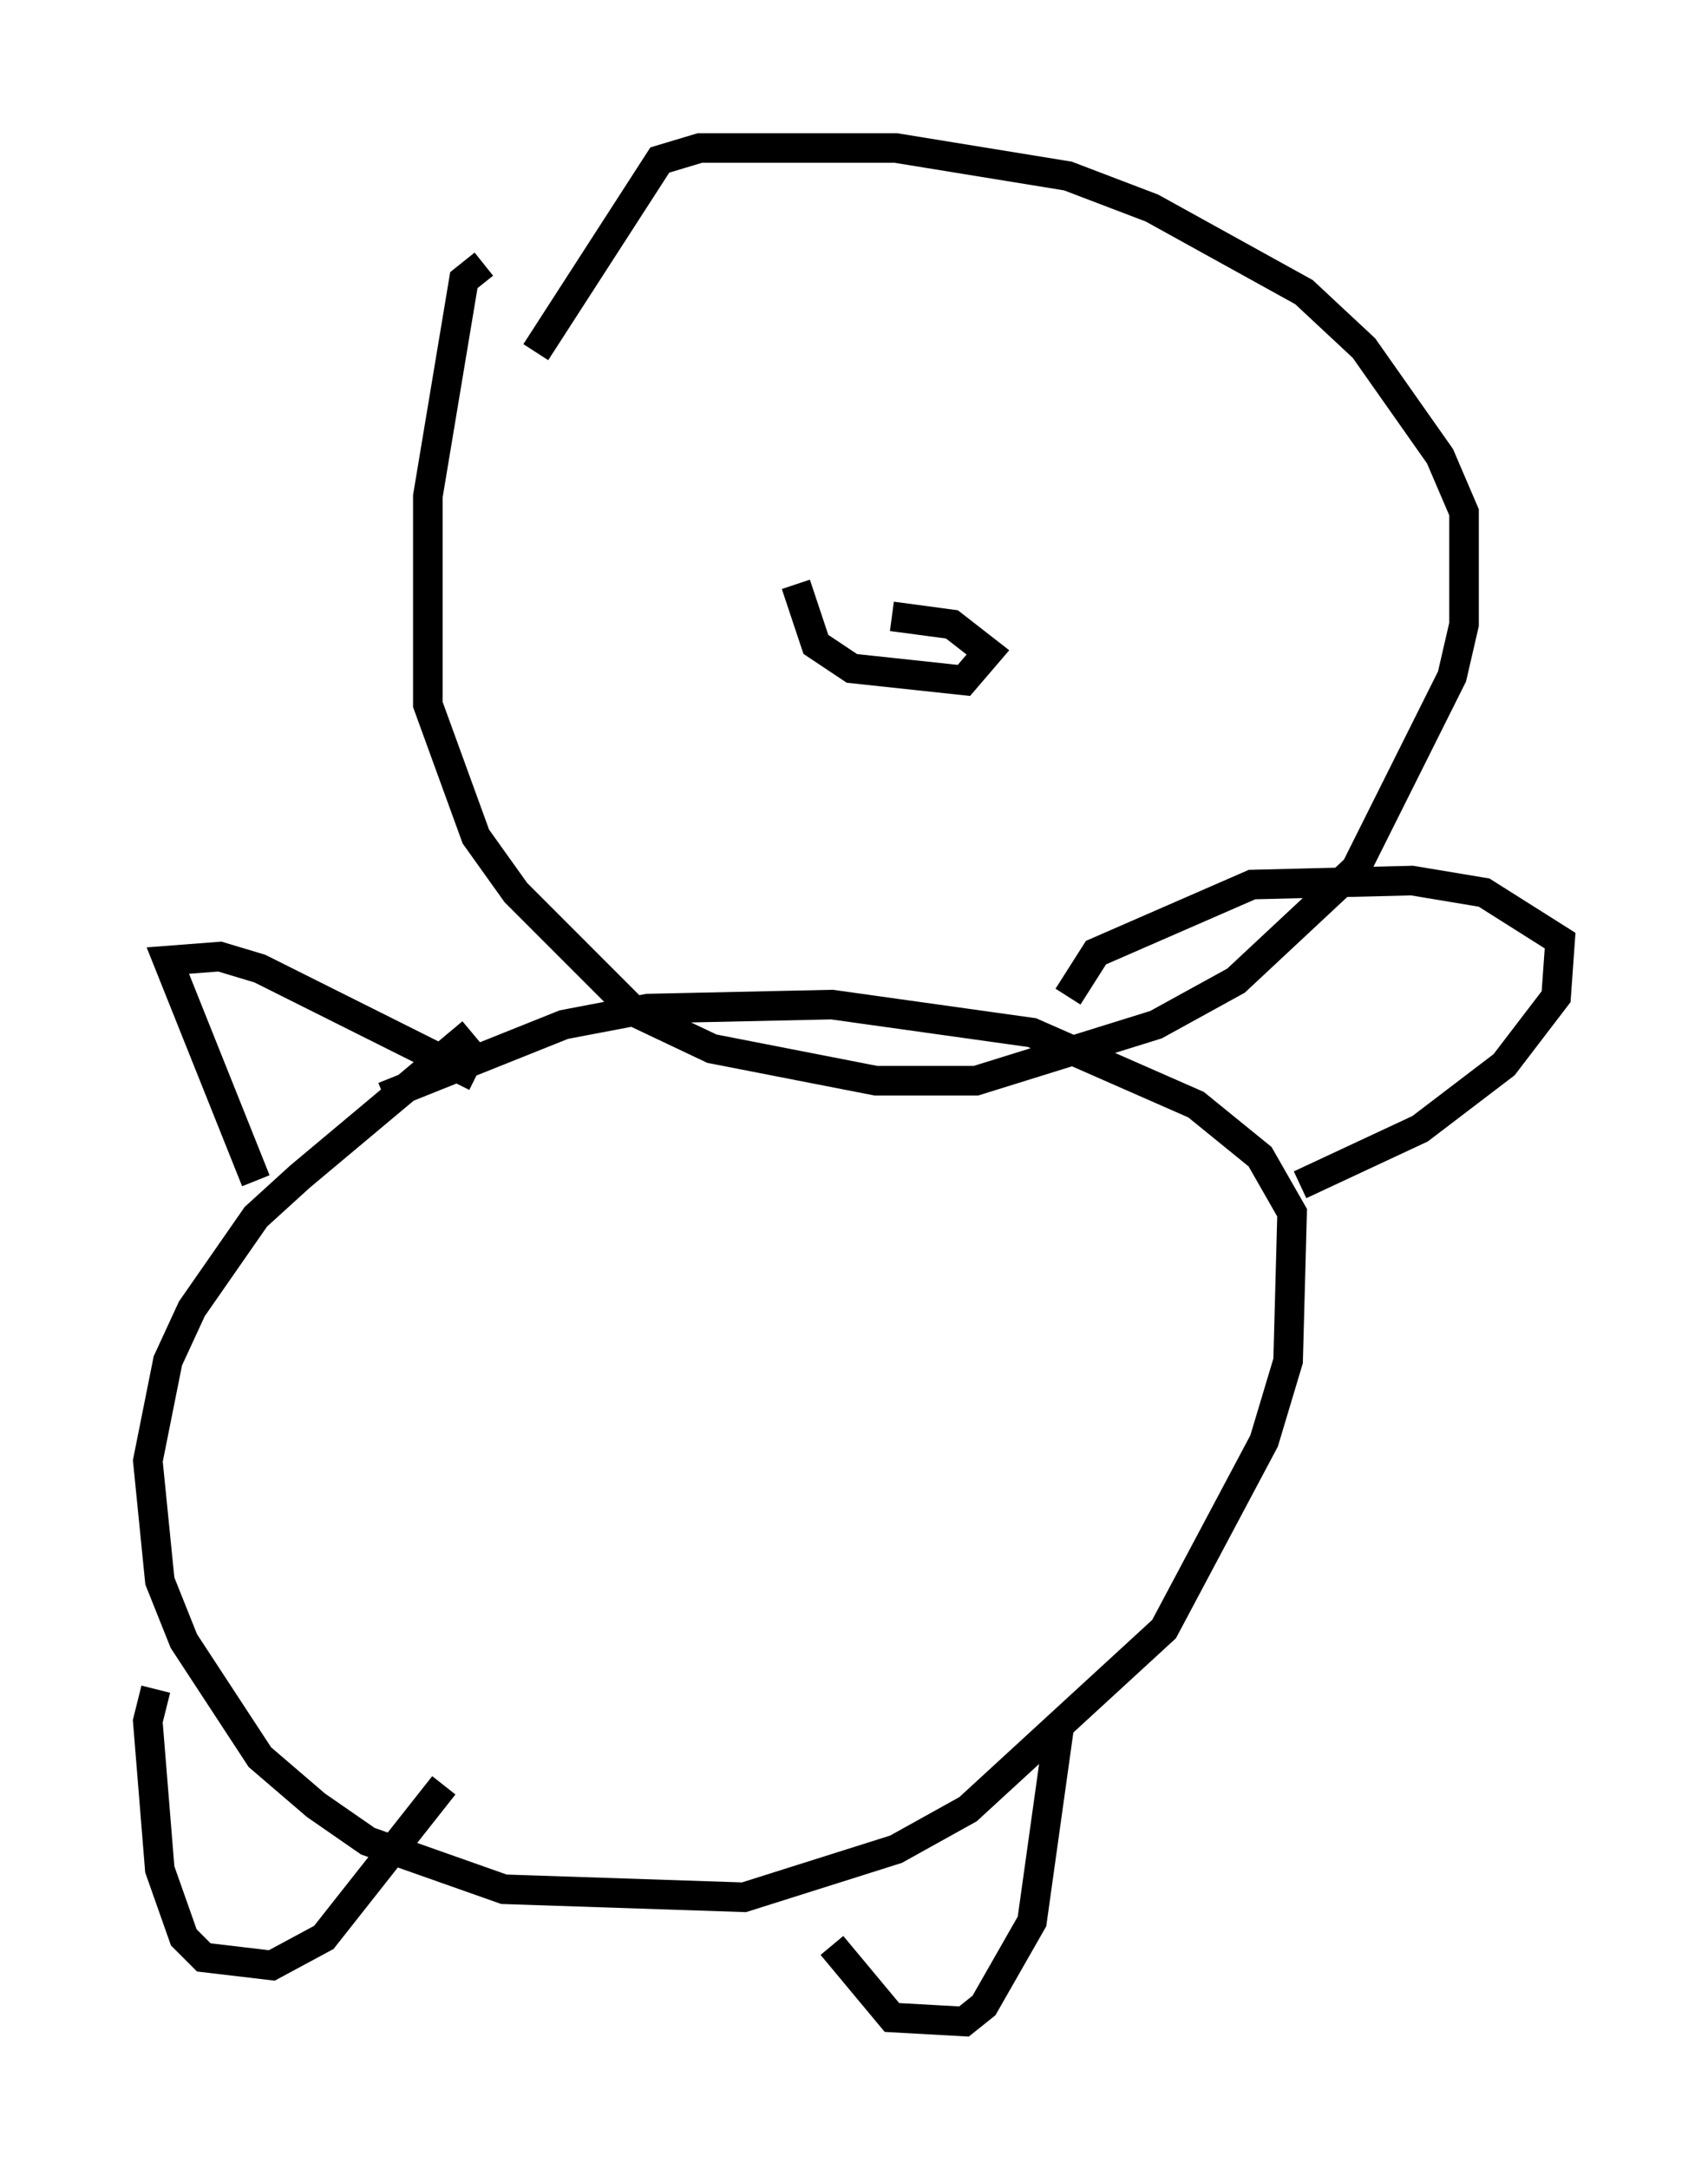 <?xml version="1.0" encoding="utf-8" ?>
<svg baseProfile="full" height="73.328" version="1.1" width="57.767" xmlns="http://www.w3.org/2000/svg" xmlns:ev="http://www.w3.org/2001/xml-events" xmlns:xlink="http://www.w3.org/1999/xlink"><defs /><rect fill="white" height="73.328" width="57.767" x="0" y="0" /><path d="M18.261, 33.822 m-2.3, 1.083 l-5.819, 4.871 -1.488, 1.353 l-2.165, 3.112 -0.812, 1.759 l-0.677, 3.383 0.406, 4.059 l0.812, 2.03 2.571, 3.924 l1.894, 1.624 1.759, 1.218 l4.601, 1.624 8.119, 0.271 l5.142, -1.624 2.436, -1.353 l6.631, -6.089 3.383, -6.36 l0.812, -2.706 0.135, -5.007 l-1.083, -1.894 -2.165, -1.759 l-5.548, -2.436 -6.766, -0.947 l-6.225, 0.135 -2.842, 0.541 l-6.089, 2.436 m-4.33, 2.842 l-2.977, -7.442 1.759, -0.135 l1.353, 0.406 7.307, 3.654 m27.875, 3.654 l4.059, -1.894 2.842, -2.165 l1.759, -2.3 0.135, -1.894 l-2.571, -1.624 -2.436, -0.406 l-5.413, 0.135 -5.277, 2.3 l-0.947, 1.488 m-30.852, 23.41 l-0.271, 1.083 0.406, 5.007 l0.812, 2.3 0.677, 0.677 l2.3, 0.271 1.759, -0.947 l4.059, -5.142 m13.126, 5.413 l2.03, 2.436 2.436, 0.135 l0.677, -0.541 1.624, -2.842 l0.947, -6.766 m-19.486, -49.255 l-0.677, 0.541 -1.218, 7.307 l0.0, 7.036 1.624, 4.465 l1.353, 1.894 4.059, 4.059 l2.571, 1.218 5.548, 1.083 l3.383, 0.0 6.089, -1.894 l2.706, -1.488 4.059, -3.789 l3.248, -6.495 0.406, -1.759 l0.0, -3.789 -0.812, -1.894 l-2.571, -3.654 -2.03, -1.894 l-5.142, -2.842 -2.842, -1.083 l-5.819, -0.947 -6.631, 0.0 l-1.353, 0.406 -4.195, 6.495 m8.796, 7.848 l0.677, 2.03 1.218, 0.812 l3.789, 0.406 0.812, -0.947 l-1.218, -0.947 -2.03, -0.271 " fill="none" stroke="black" stroke-width="1" /></svg>